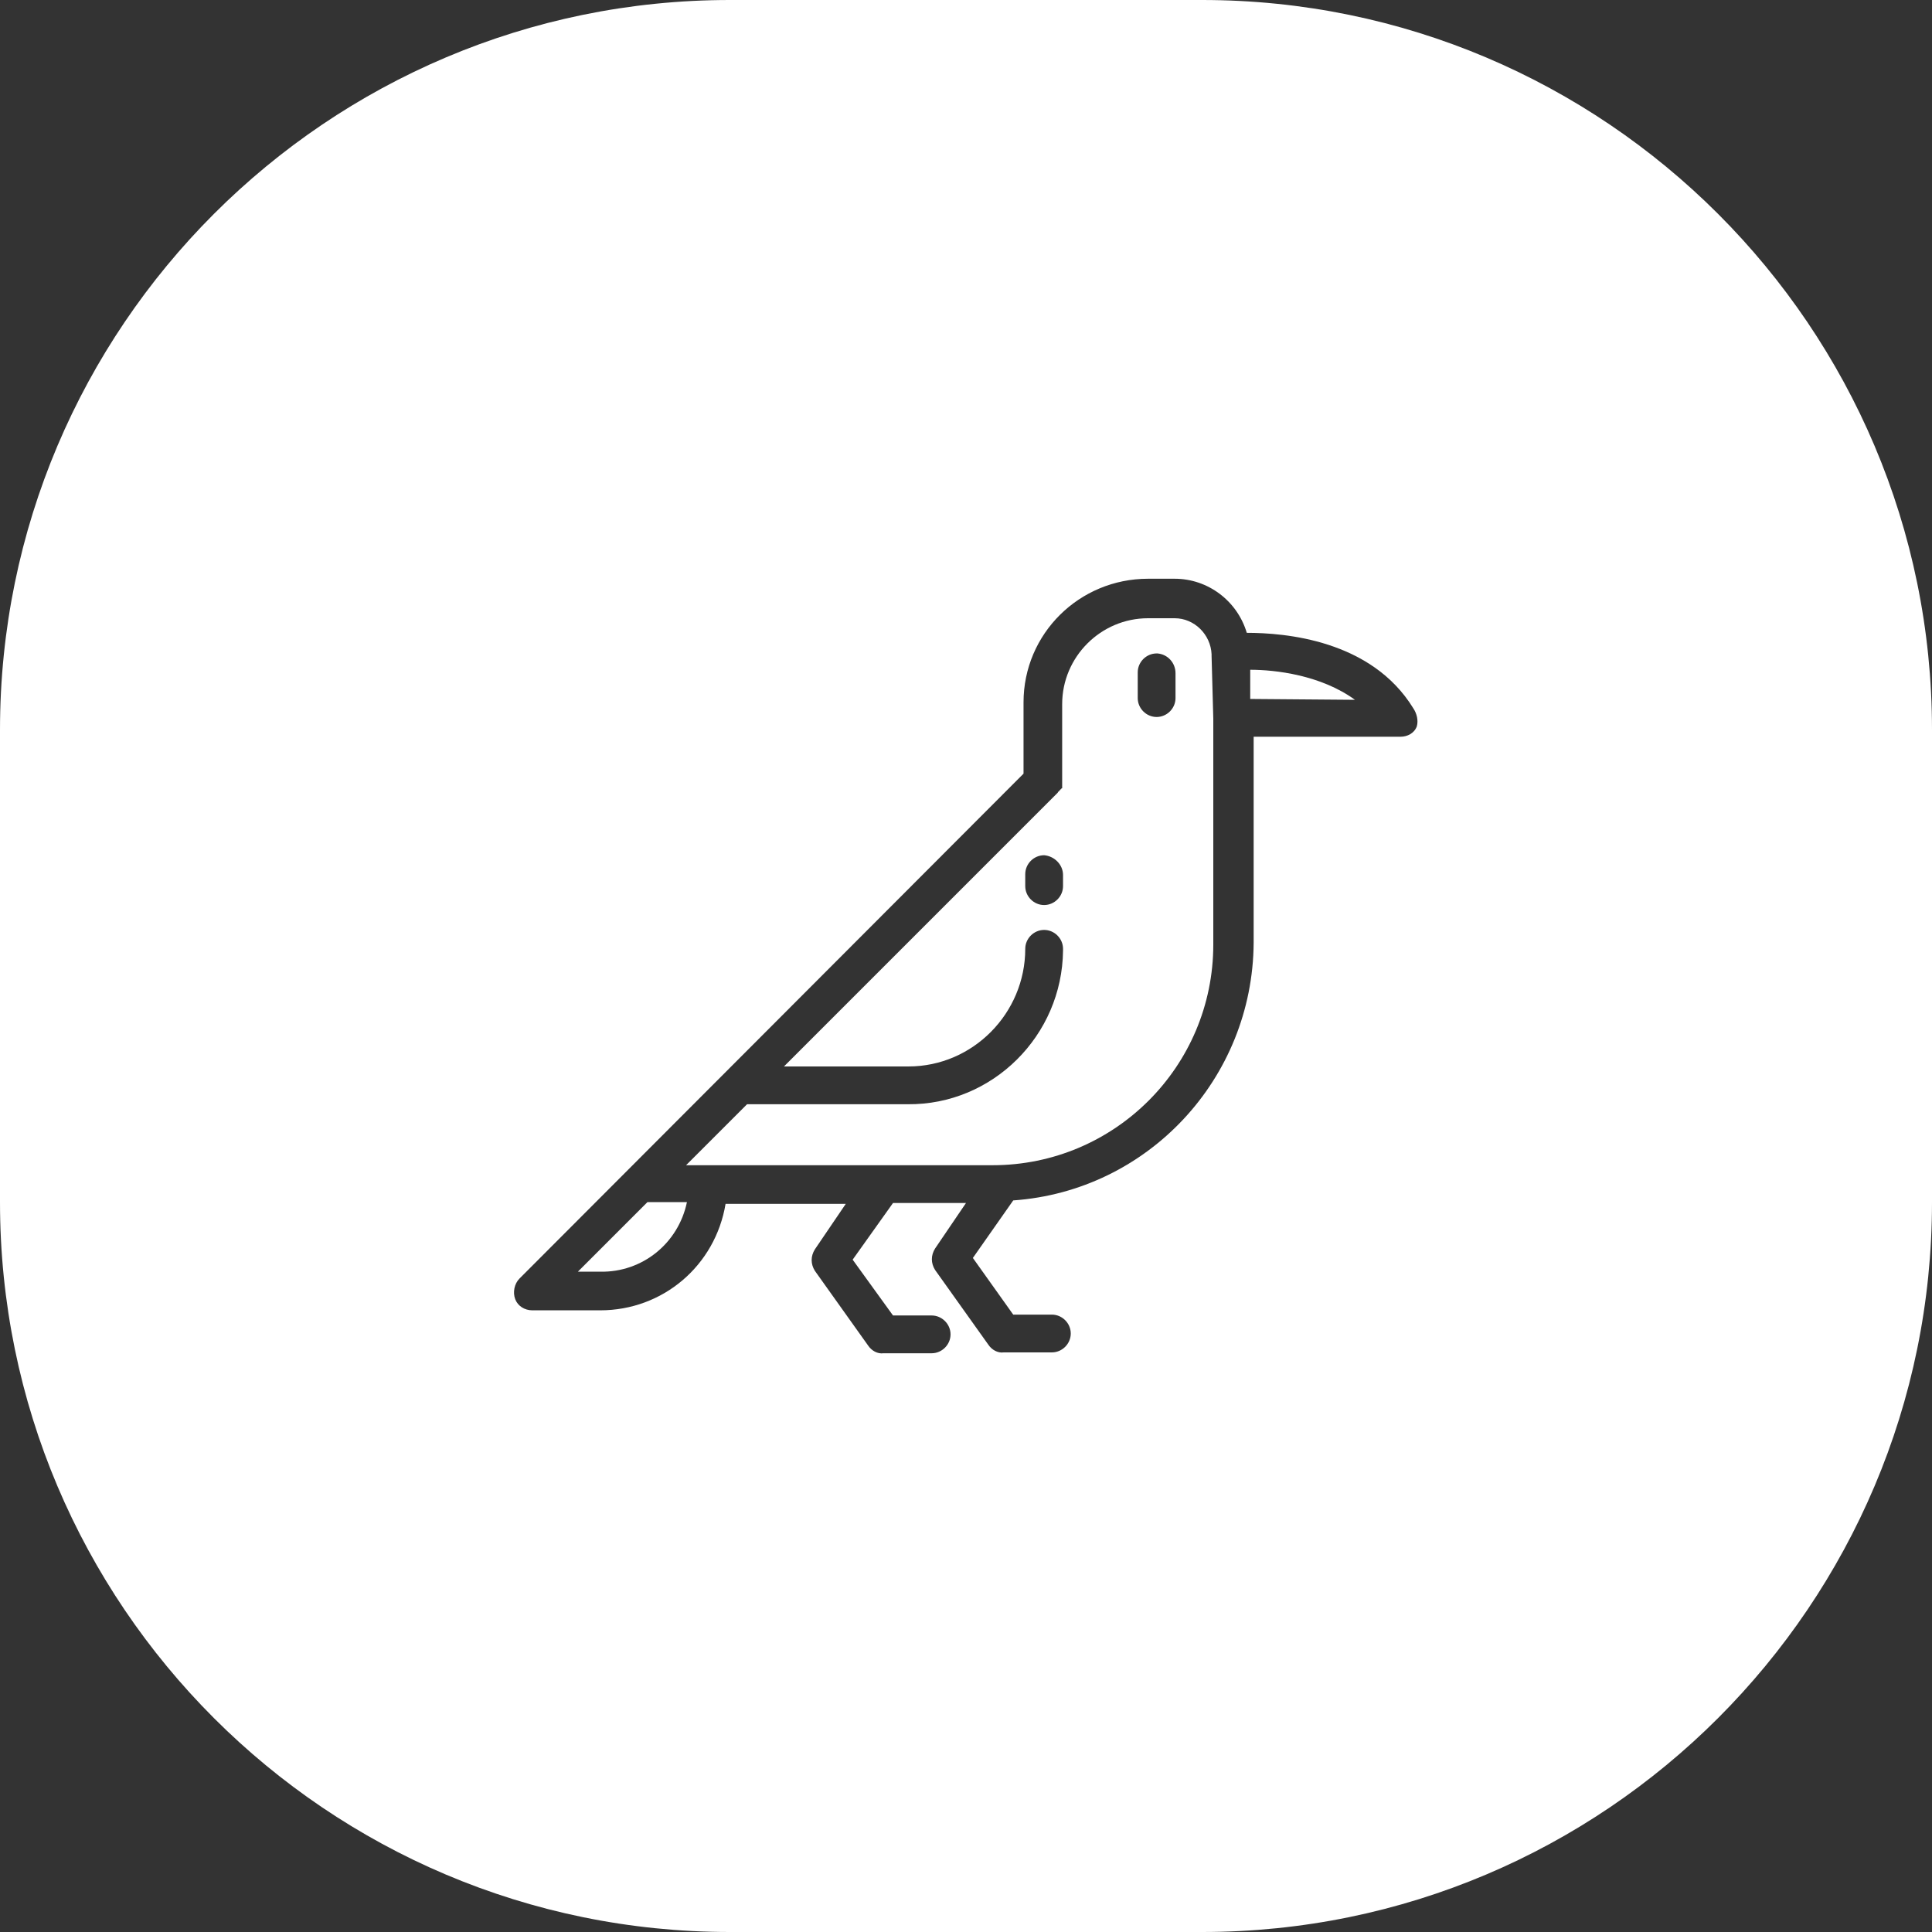 <?xml version="1.0" encoding="utf-8"?>
<!-- Generator: Adobe Illustrator 24.3.0, SVG Export Plug-In . SVG Version: 6.00 Build 0)  -->
<svg version="1.1" id="Layer_1" xmlns="http://www.w3.org/2000/svg" xmlns:xlink="http://www.w3.org/1999/xlink" x="0px" y="0px"
	 viewBox="0 0 225 225" style="enable-background:new 0 0 225 225;" xml:space="preserve">
<rect x="0" y="0" width="225" height="225" fill="#333333" stroke="none"/>
<style type="text/css">
	.st0{fill:#FFFFFF;}
</style>
<path class="st0" d="M75.4,140H80c-1,4.8-5.2,8.2-10.1,8.1h-2.6L75.4,140z"/>
<path class="st0" d="M141.1,76.4v-0.2c-0.1-2.3-2-4.2-4.3-4.2h-3.1c-5.5,0-10,4.5-10,10v9.8c-0.1,0-0.1,0-0.1,0.1
	c-0.1,0-0.1,0-0.1,0.1c-0.1,0-0.1,0-0.1,0.1c0,0,0,0,0,0c0,0-0.1,0-0.1,0.1c0,0,0,0,0,0c-0.1,0-0.1,0-0.1,0.1l-31.9,31.9h14.5
	c7.5,0,13.6-6.2,13.6-13.7c0,0,0,0,0,0c0-1.2,1-2.2,2.2-2.2c1.2,0,2.2,1,2.2,2.2v0.2c-0.1,9.9-8.2,18-18.1,17.9H87l-7.1,7.1h35.7
	c14.2,0,25.7-11.5,25.7-25.7c0,0,0,0,0,0V83.7L141.1,76.4z M123.8,103.2c0,1.2-1,2.2-2.2,2.2c-1.2,0-2.2-1-2.2-2.2v-1.4
	c0-1.2,1-2.2,2.2-2.2c1.2,0.1,2.2,1.1,2.2,2.3V103.2z M136.9,81.3c0,1.2-1,2.2-2.2,2.2c-1.2,0-2.2-1-2.2-2.2v-3c0-1.2,1-2.2,2.2-2.2
	h0.1c0,0,0,0,0,0c1.2,0.1,2.1,1.1,2.1,2.3V81.3z"/>
<path class="st0" d="M145.6,78c2.9,0,8.2,0.6,12.2,3.5l-12.2-0.1V78z"/>
<path class="st0" d="M140,0H85C38.1,0,0,38.1,0,85v55c0,46.9,38.1,85,85,85h55c46.9,0,85-38.1,85-85V85C225,38.1,186.9,0,140,0z
	 M165,84.6c-0.3,0.8-1.1,1.2-1.9,1.2H146v24c-0.1,15.8-12.3,28.9-28,30l-4.7,6.7l4.7,6.6h4.5c1.2,0,2.2,1,2.2,2.2
	c0,1.2-1,2.2-2.2,2.2h-5.6c-0.7,0.1-1.4-0.3-1.8-0.9l-6.2-8.7c-0.5-0.8-0.5-1.7,0-2.5l3.6-5.3H104l-4.7,6.6l4.7,6.5h4.5
	c1.2,0,2.2,1,2.2,2.2c0,1.2-1,2.2-2.2,2.2h-5.6c-0.7,0.1-1.4-0.3-1.8-0.9l-6.2-8.7c-0.5-0.8-0.5-1.7,0-2.5l3.6-5.3h-14
	c-1.2,7.2-7.3,12.4-14.6,12.4H62c-0.9,0-1.7-0.5-2-1.3c-0.3-0.8-0.1-1.8,0.5-2.4l58.7-58.8v-8.3c0-8,6.5-14.4,14.5-14.4h3.1
	c3.9,0,7.3,2.6,8.4,6.3c4.4,0,14.5,0.8,19.4,8.8C165,83.1,165.2,83.9,165,84.6z"/>
</svg>
